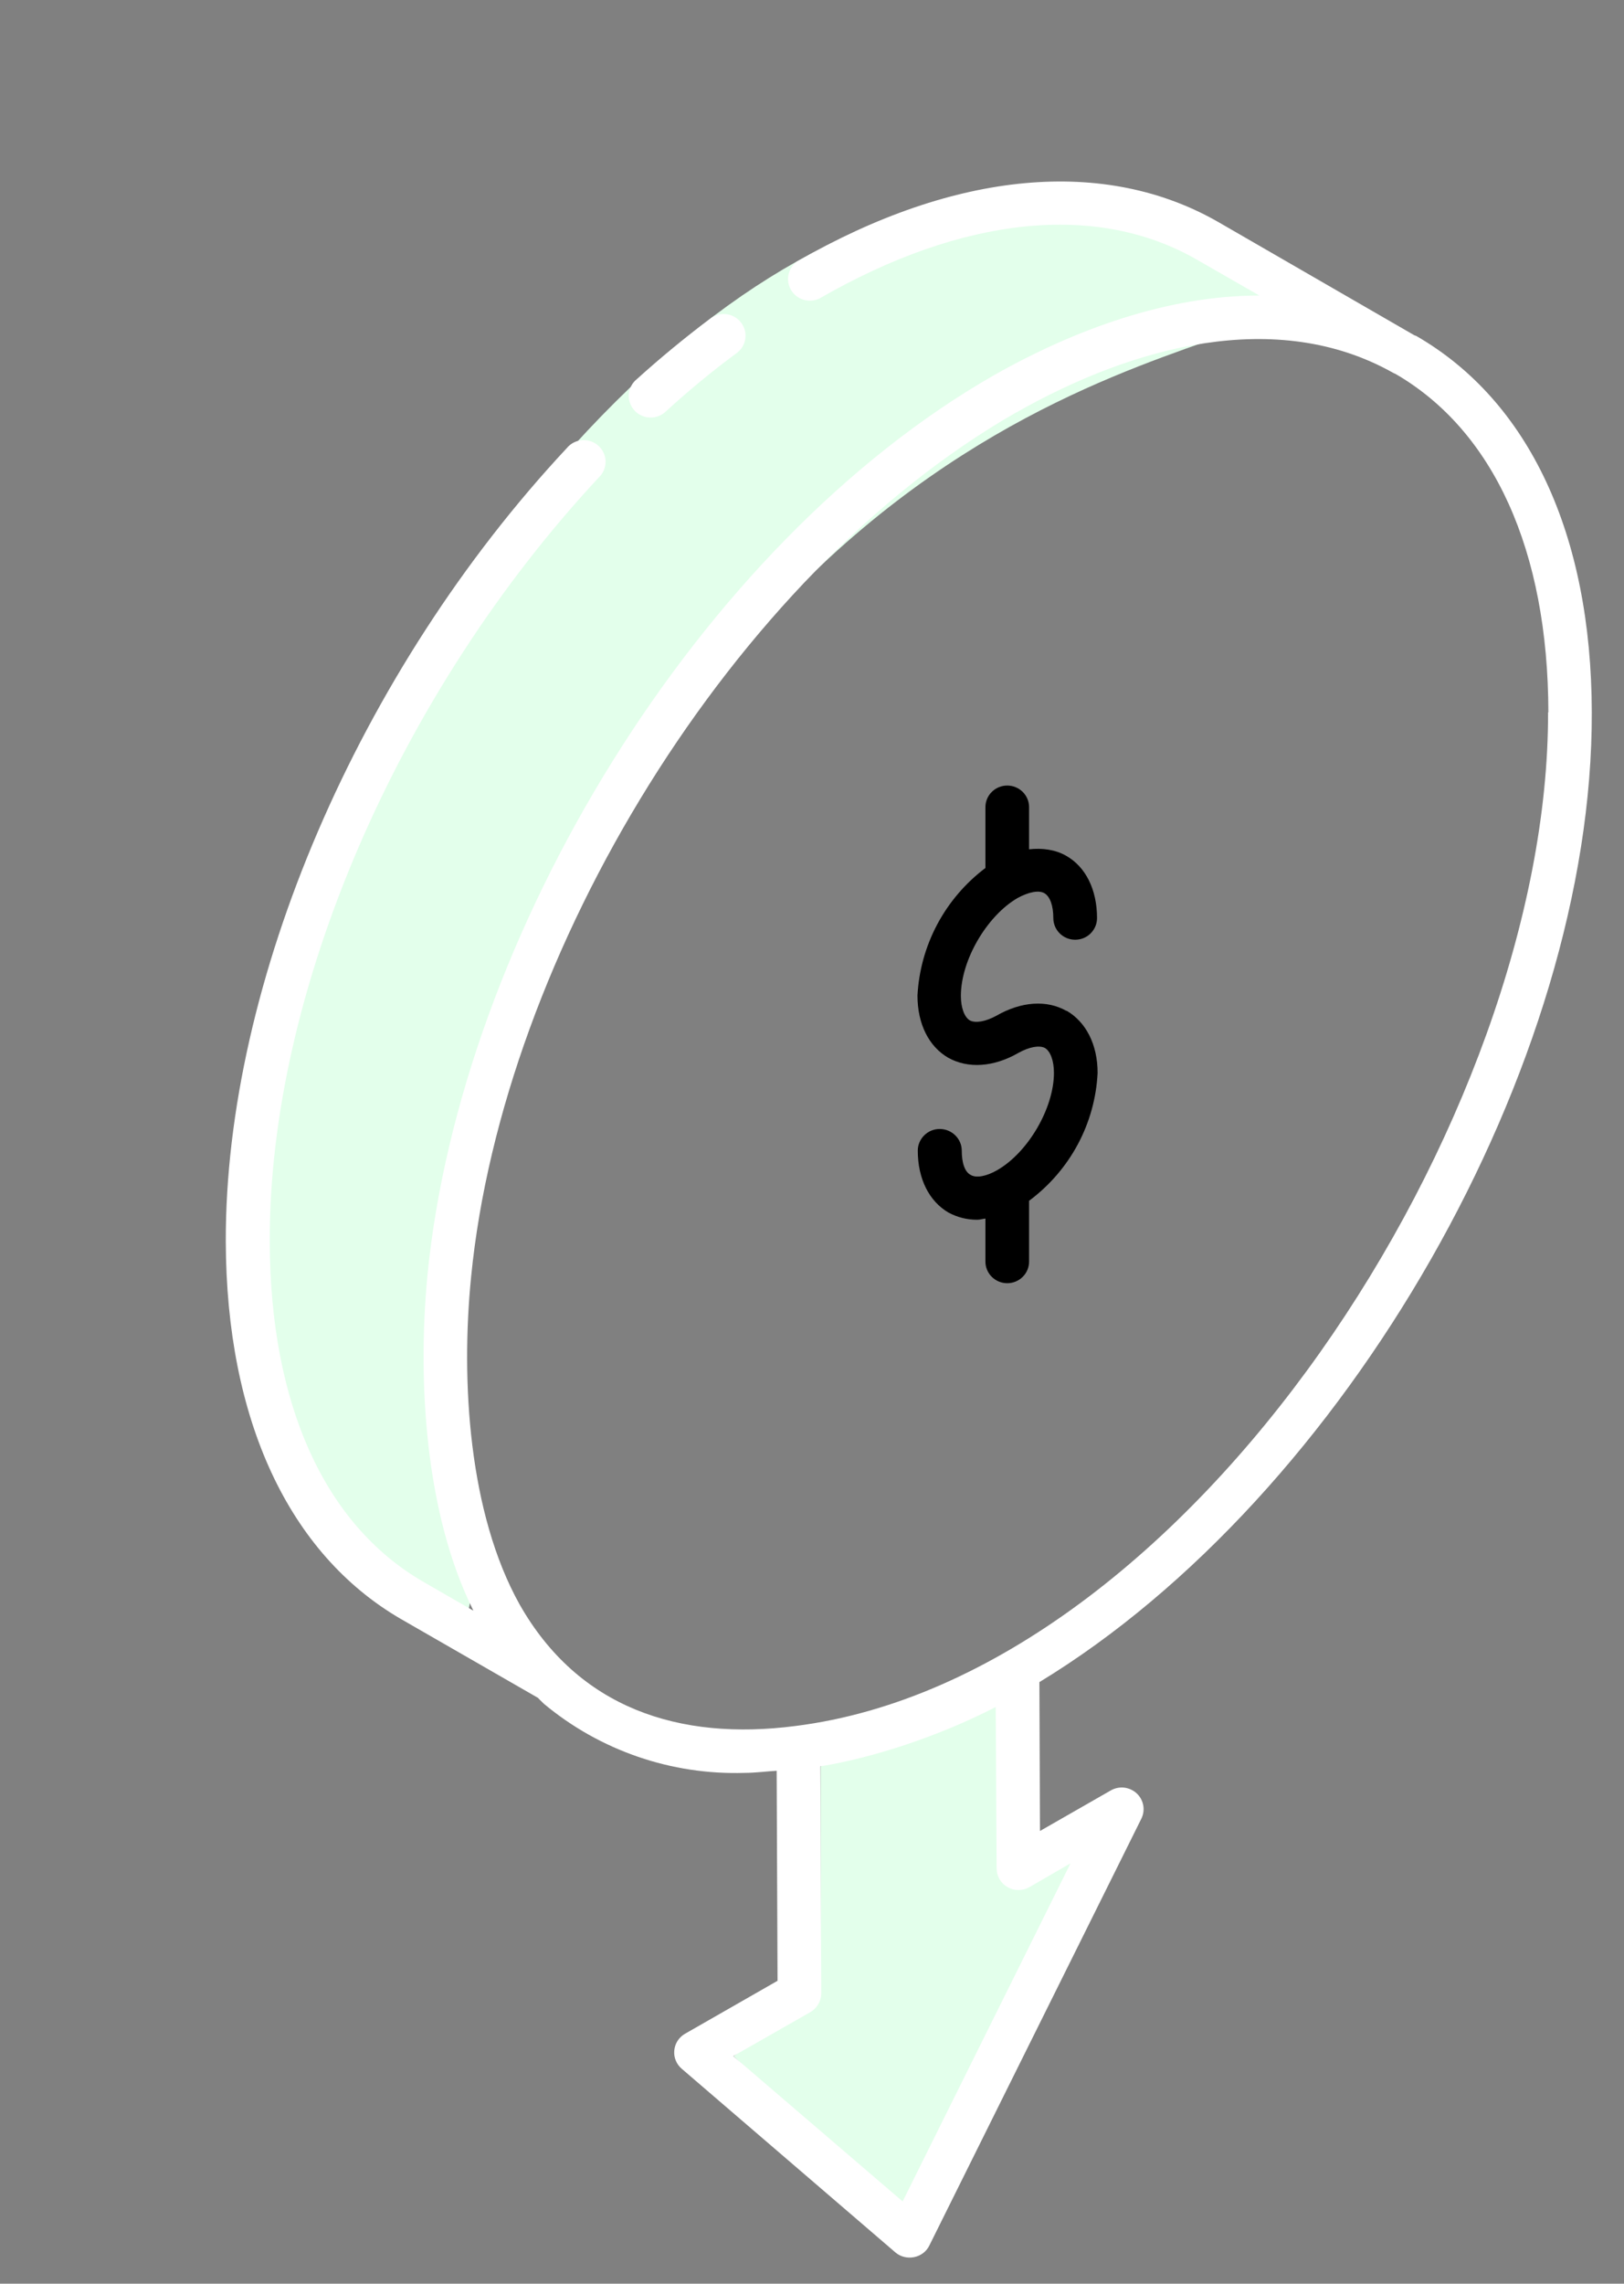 <svg width="37" height="52" viewBox="0 0 37 52" fill="none" xmlns="http://www.w3.org/2000/svg">
<rect x="0" y="0" width="37" height="52" fill="#808080" stroke="none"/>
<mask id="mask0_1971_4362" style="mask-type:luminance" maskUnits="userSpaceOnUse" x="4" y="4" width="33" height="48">
<path d="M4.762 4.049H36.805V51.323H4.762V4.049Z" fill="white"/>
</mask>
<g mask="url(#mask0_1971_4362)">
<path fill-rule="evenodd" clip-rule="evenodd" d="M18.696 40.221V45.38L16.712 46.819L20.714 50.628L25.016 41.855L22.964 42.382V38.127L18.696 40.221Z" fill="#E3FFEB"/>
</g>
<path fill-rule="evenodd" clip-rule="evenodd" d="M8.901 36.561C13.671 39.181 6.659 31.137 14.34 18.367C22.027 5.601 33.022 8.644 27.988 5.647C22.959 2.653 15.651 4.794 8.906 15.792C4.13 23.563 4.131 33.942 8.901 36.561Z" fill="#E3FFEB"/>
<path fill-rule="evenodd" clip-rule="evenodd" d="M12.261 38.667L12.391 38.795C13.668 39.86 15.297 40.421 16.965 40.369C17.204 40.369 17.449 40.335 17.695 40.321L17.715 45.103L15.602 46.312C15.534 46.352 15.477 46.407 15.435 46.474C15.394 46.54 15.368 46.615 15.362 46.693C15.355 46.771 15.367 46.849 15.397 46.921C15.427 46.993 15.474 47.058 15.534 47.108L20.401 51.289C20.64 51.492 21.029 51.424 21.172 51.134L26.005 41.409C26.051 41.314 26.066 41.207 26.046 41.104C26.026 41 25.974 40.906 25.896 40.834C25.818 40.763 25.72 40.718 25.614 40.705C25.509 40.693 25.402 40.715 25.31 40.767L23.694 41.692L23.681 38.302C30.662 34.061 36.293 24.228 36.266 16.218C36.259 12.166 34.834 9.127 32.264 7.648L32.223 7.634L27.778 5.068C25.187 3.569 21.772 3.88 18.172 5.946C18.068 6.016 17.995 6.123 17.967 6.244C17.939 6.366 17.958 6.493 18.021 6.601C18.084 6.709 18.186 6.789 18.306 6.825C18.427 6.862 18.557 6.852 18.67 6.797C21.942 4.913 25.003 4.602 27.28 5.919L28.692 6.729C26.599 6.729 24.485 7.506 22.665 8.533C15.915 12.382 10.495 21.324 9.739 29.036C9.507 31.454 9.691 34.466 10.775 36.654L10.782 36.674L9.636 36.013C7.387 34.709 6.153 31.96 6.146 28.273C6.125 22.6 9.071 15.779 13.645 10.869C13.694 10.823 13.732 10.767 13.758 10.705C13.784 10.643 13.798 10.577 13.797 10.509C13.796 10.443 13.782 10.376 13.754 10.315C13.727 10.254 13.687 10.199 13.637 10.153C13.588 10.107 13.529 10.072 13.465 10.05C13.401 10.028 13.334 10.019 13.266 10.023C13.198 10.027 13.133 10.046 13.072 10.076C13.012 10.107 12.959 10.149 12.916 10.201C8.171 15.279 5.13 22.37 5.144 28.273C5.157 32.325 6.575 35.378 9.132 36.864L12.268 38.667H12.261ZM24.39 42.428L20.565 50.127L16.706 46.818L18.458 45.819C18.535 45.775 18.599 45.712 18.644 45.636C18.688 45.56 18.711 45.474 18.711 45.386L18.69 40.22C19.863 40.031 21.376 39.545 22.685 38.869L22.706 42.543C22.706 42.63 22.729 42.715 22.773 42.791C22.817 42.866 22.88 42.928 22.956 42.971C23.032 43.015 23.119 43.037 23.206 43.037C23.294 43.036 23.38 43.013 23.456 42.969L24.39 42.428ZM35.27 16.218C35.291 25.437 27.117 38.167 18.124 39.301C15.465 39.646 13.175 38.889 11.838 36.533C10.68 34.459 10.495 31.454 10.734 29.07C11.457 21.722 16.686 13.098 23.142 9.397L23.169 9.384C25.814 7.884 29.087 7 31.732 8.485L31.773 8.506H31.78C34.03 9.802 35.27 12.537 35.277 16.218H35.27Z" fill="white"/>
<path fill-rule="evenodd" clip-rule="evenodd" d="M16.171 7.264C15.595 7.695 15.04 8.153 14.507 8.635C14.455 8.677 14.412 8.729 14.381 8.789C14.351 8.848 14.332 8.913 14.327 8.979C14.322 9.046 14.331 9.113 14.353 9.176C14.375 9.239 14.41 9.297 14.455 9.346C14.5 9.396 14.555 9.436 14.616 9.463C14.678 9.491 14.744 9.506 14.811 9.508C14.879 9.51 14.946 9.498 15.008 9.473C15.071 9.448 15.127 9.411 15.175 9.364C15.693 8.891 16.225 8.452 16.764 8.054C16.82 8.017 16.868 7.969 16.905 7.913C16.942 7.857 16.967 7.794 16.978 7.728C16.99 7.662 16.988 7.594 16.972 7.529C16.956 7.464 16.927 7.403 16.887 7.349C16.847 7.296 16.796 7.251 16.738 7.217C16.679 7.183 16.614 7.162 16.547 7.154C16.48 7.146 16.412 7.152 16.348 7.17C16.283 7.189 16.223 7.221 16.171 7.264Z" fill="white"/>
<path fill-rule="evenodd" clip-rule="evenodd" d="M24.298 23.019C23.848 22.763 23.269 22.803 22.703 23.127C22.458 23.262 22.226 23.303 22.096 23.235C21.974 23.161 21.892 22.952 21.892 22.675C21.892 21.864 22.485 20.852 23.187 20.446C23.439 20.311 23.664 20.264 23.794 20.338C23.923 20.413 23.998 20.622 23.998 20.905C23.998 21.036 24.051 21.162 24.144 21.254C24.238 21.347 24.364 21.398 24.496 21.398C24.628 21.398 24.755 21.347 24.848 21.254C24.941 21.162 24.994 21.036 24.994 20.905C24.994 20.257 24.735 19.737 24.291 19.487C24.046 19.346 23.746 19.305 23.446 19.339V18.38C23.446 18.249 23.394 18.124 23.3 18.031C23.207 17.939 23.081 17.887 22.948 17.887C22.817 17.887 22.69 17.939 22.597 18.031C22.503 18.124 22.451 18.249 22.451 18.38V19.764C21.995 20.108 21.621 20.546 21.354 21.047C21.087 21.549 20.933 22.102 20.903 22.668C20.903 23.317 21.162 23.83 21.605 24.086C22.055 24.336 22.635 24.302 23.208 23.972C23.453 23.837 23.678 23.796 23.808 23.863C23.93 23.938 24.012 24.147 24.012 24.431C24.012 25.228 23.426 26.241 22.717 26.646C22.471 26.788 22.239 26.828 22.117 26.754C21.98 26.686 21.912 26.477 21.912 26.2C21.912 25.93 21.687 25.707 21.408 25.707C21.135 25.707 20.91 25.93 20.91 26.2C20.91 26.842 21.169 27.355 21.612 27.612C21.817 27.72 22.028 27.774 22.267 27.774C22.328 27.774 22.39 27.753 22.451 27.747V28.726C22.451 28.857 22.503 28.982 22.597 29.075C22.69 29.167 22.817 29.219 22.948 29.219C23.081 29.219 23.207 29.167 23.3 29.075C23.394 28.982 23.446 28.857 23.446 28.726V27.342C23.906 27 24.285 26.562 24.555 26.059C24.825 25.556 24.979 25 25.007 24.431C25.007 23.782 24.741 23.269 24.298 23.013V23.019Z" fill="black"/>
</svg>
